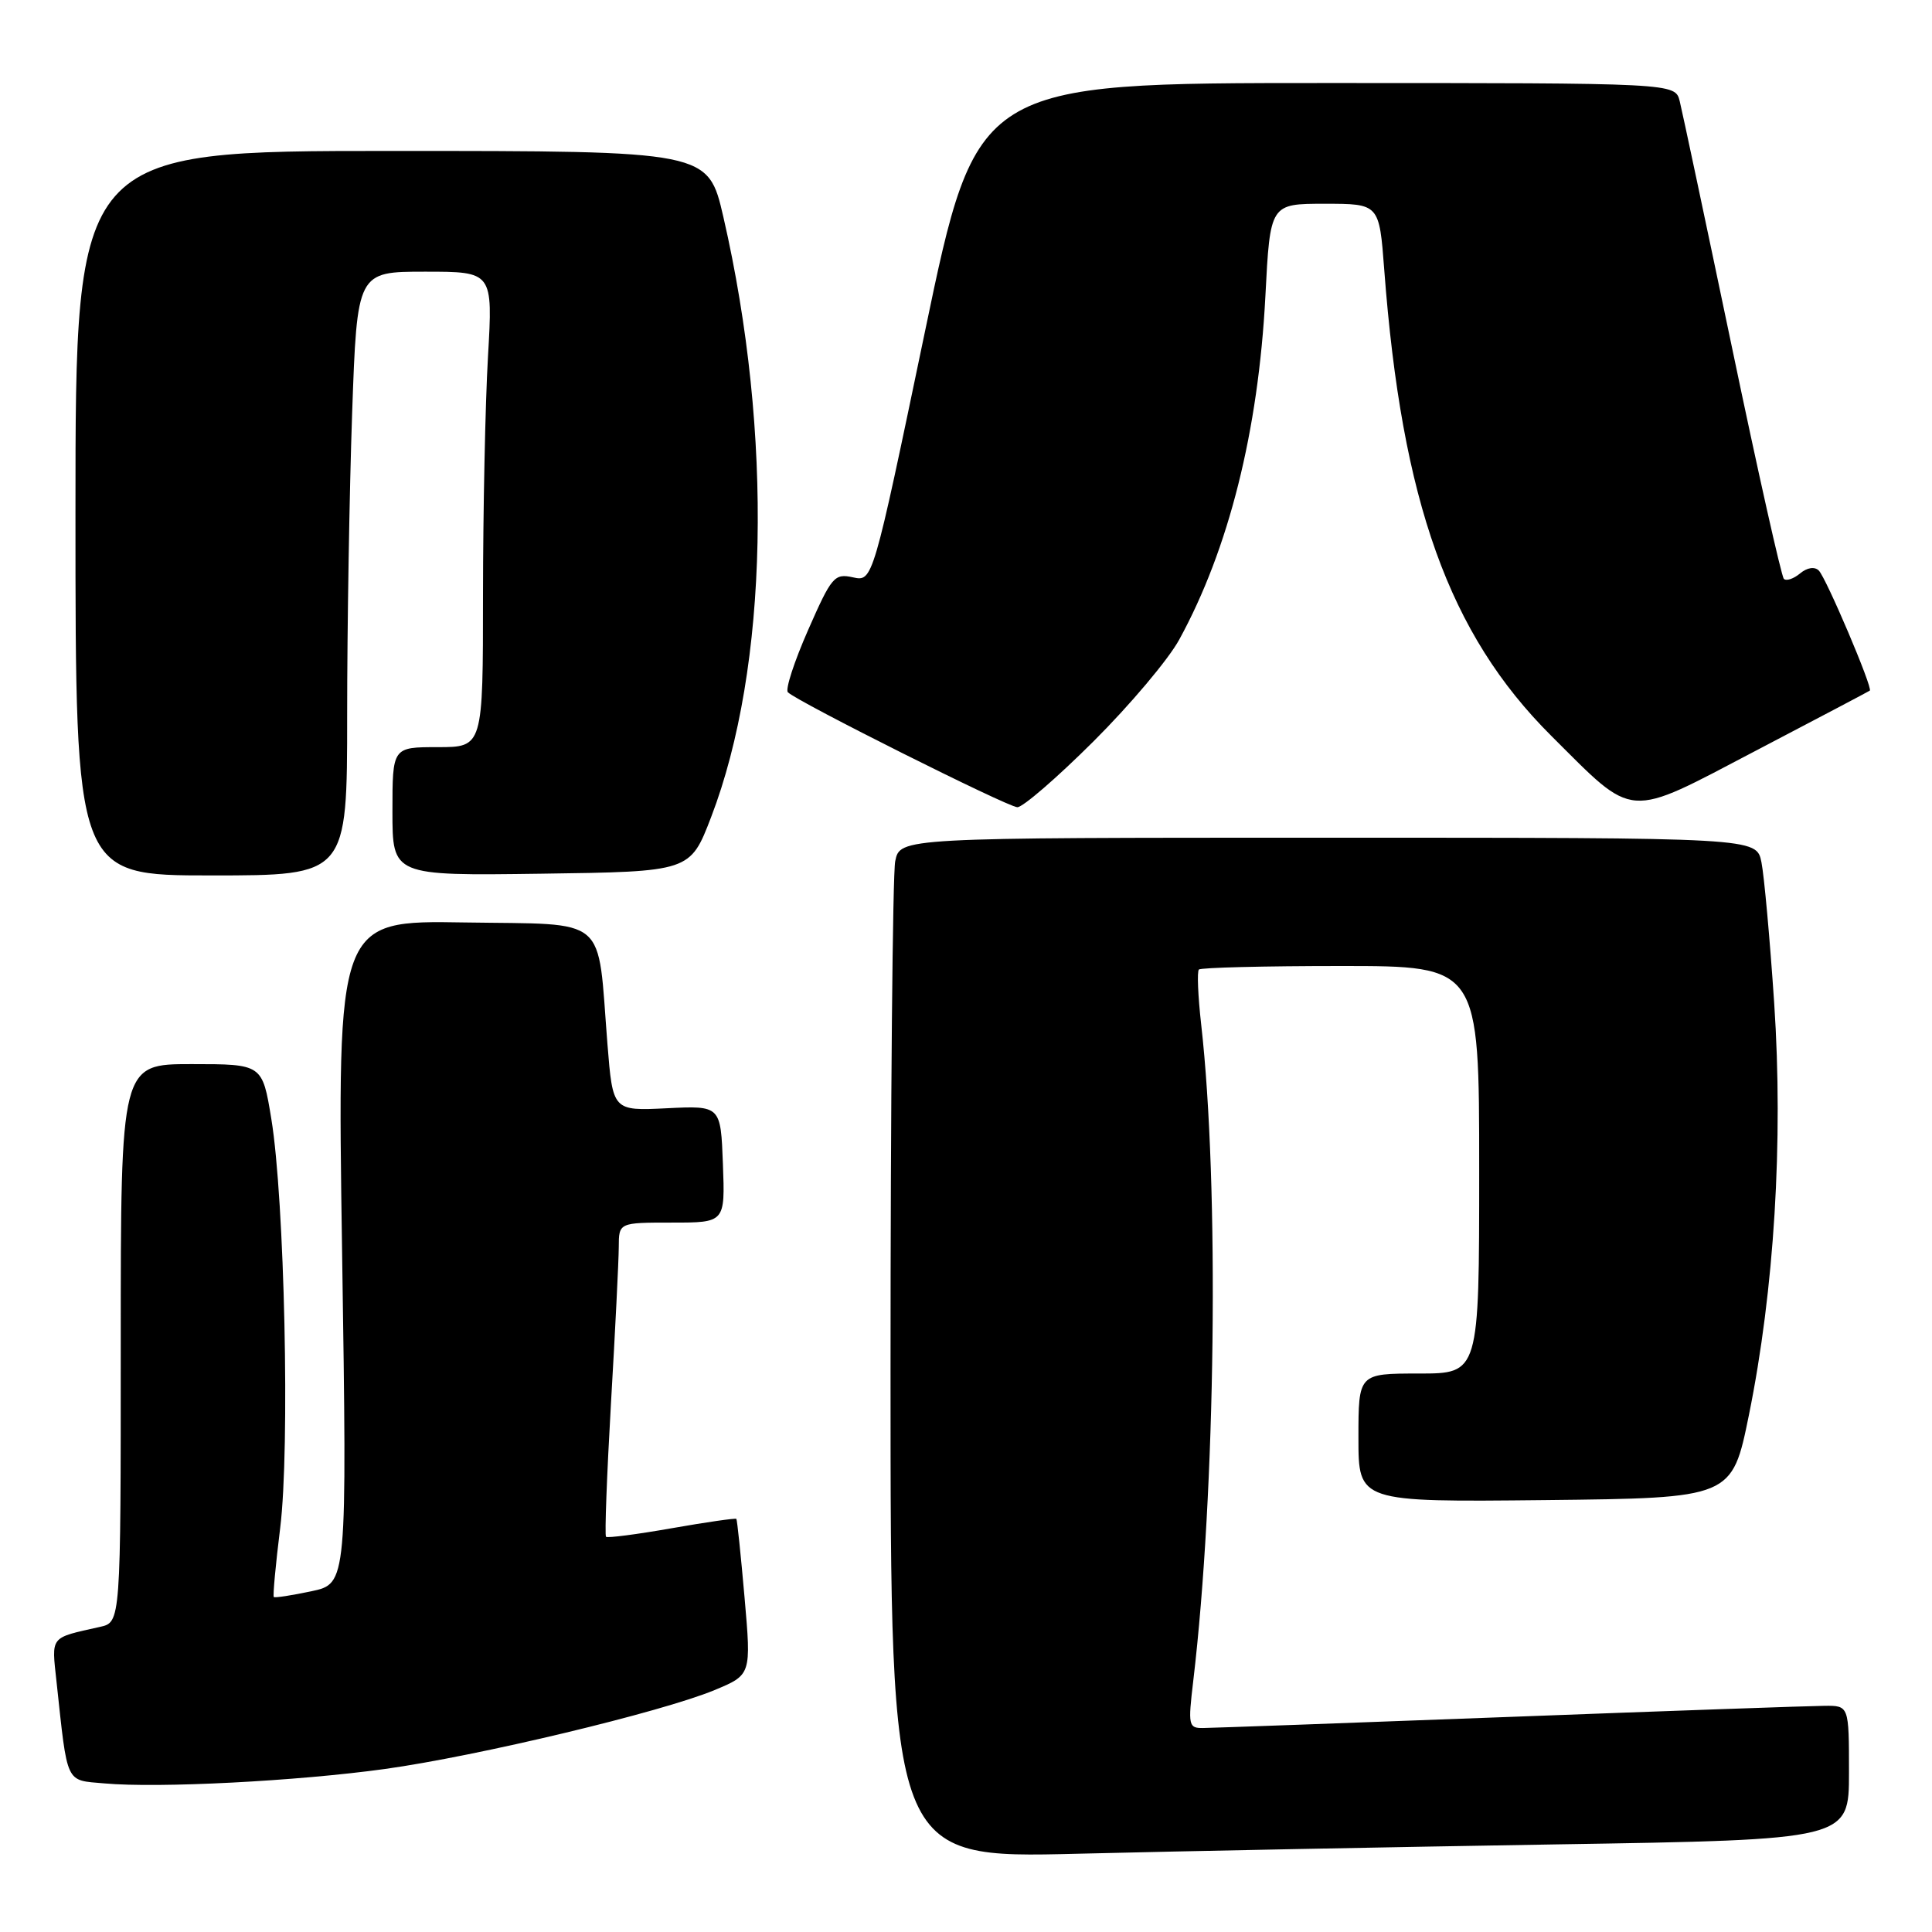<?xml version="1.0" encoding="UTF-8" standalone="no"?>
<!DOCTYPE svg PUBLIC "-//W3C//DTD SVG 1.1//EN" "http://www.w3.org/Graphics/SVG/1.1/DTD/svg11.dtd" >
<svg xmlns="http://www.w3.org/2000/svg" xmlns:xlink="http://www.w3.org/1999/xlink" version="1.1" viewBox="0 0 256 256">
 <g >
 <path fill="currentColor"
d=" M 206.25 244.39 C 245.00 243.77 245.00 243.77 245.00 234.88 C 245.00 226.00 245.00 226.00 241.75 226.03 C 239.96 226.04 221.18 226.70 200.00 227.50 C 178.82 228.30 160.57 228.96 159.43 228.97 C 157.48 229.00 157.41 228.64 158.11 222.75 C 161.09 197.64 161.58 157.04 159.16 135.72 C 158.74 131.99 158.60 128.73 158.86 128.47 C 159.12 128.21 167.58 128.00 177.67 128.00 C 196.00 128.00 196.00 128.00 196.00 155.00 C 196.00 182.00 196.00 182.00 188.00 182.00 C 180.00 182.00 180.00 182.00 180.00 190.52 C 180.00 199.03 180.00 199.03 204.75 198.77 C 229.50 198.50 229.50 198.50 231.74 187.50 C 235.10 170.94 236.31 151.24 235.09 132.92 C 234.52 124.44 233.76 116.04 233.40 114.25 C 232.75 111.00 232.75 111.00 176.00 111.00 C 119.25 111.00 119.25 111.00 118.62 114.12 C 118.28 115.84 118.00 146.27 118.00 181.74 C 118.00 246.24 118.00 246.24 142.75 245.63 C 156.36 245.29 184.94 244.74 206.25 244.39 Z  M 51.00 234.40 C 63.26 232.70 87.66 226.86 94.67 223.95 C 99.55 221.92 99.55 221.92 98.66 211.71 C 98.17 206.10 97.68 201.39 97.57 201.26 C 97.46 201.14 93.60 201.69 89.00 202.50 C 84.40 203.31 80.48 203.82 80.30 203.63 C 80.11 203.44 80.41 195.46 80.96 185.89 C 81.52 176.33 81.98 167.04 81.99 165.25 C 82.00 162.00 82.00 162.00 89.04 162.00 C 96.08 162.00 96.08 162.00 95.79 154.25 C 95.50 146.50 95.50 146.50 88.35 146.85 C 81.20 147.20 81.20 147.20 80.49 138.35 C 79.12 121.05 80.87 122.54 61.54 122.23 C 44.67 121.95 44.67 121.95 45.33 165.90 C 45.99 209.84 45.99 209.84 41.26 210.85 C 38.65 211.40 36.41 211.75 36.28 211.61 C 36.14 211.47 36.52 207.34 37.13 202.43 C 38.43 191.91 37.71 158.93 35.95 148.25 C 34.76 141.00 34.76 141.00 25.38 141.00 C 16.00 141.00 16.00 141.00 16.00 177.98 C 16.00 214.96 16.00 214.96 13.25 215.57 C 6.54 217.07 6.83 216.71 7.49 222.84 C 8.98 236.62 8.62 235.85 13.83 236.31 C 21.02 236.96 39.35 236.01 51.00 234.40 Z  M 46.00 94.75 C 46.00 83.06 46.30 65.06 46.66 54.75 C 47.32 36.00 47.32 36.00 56.31 36.00 C 65.31 36.00 65.31 36.00 64.66 47.25 C 64.30 53.44 64.01 67.61 64.00 78.75 C 64.00 99.00 64.00 99.00 58.00 99.00 C 52.00 99.00 52.00 99.00 52.00 107.52 C 52.00 116.04 52.00 116.04 71.73 115.77 C 91.45 115.50 91.45 115.50 94.22 108.29 C 101.84 88.45 102.47 57.51 95.85 28.75 C 93.83 20.00 93.83 20.00 51.92 20.00 C 10.00 20.00 10.00 20.00 10.00 68.00 C 10.00 116.00 10.00 116.00 28.00 116.00 C 46.00 116.00 46.00 116.00 46.00 94.75 Z  M 144.88 98.25 C 149.71 93.44 154.83 87.37 156.25 84.76 C 162.81 72.78 166.74 57.13 167.67 39.25 C 168.30 27.00 168.30 27.00 175.53 27.00 C 182.76 27.00 182.76 27.00 183.42 35.75 C 185.74 66.52 192.00 83.99 205.53 97.48 C 216.77 108.67 215.30 108.56 232.66 99.47 C 240.82 95.20 247.62 91.62 247.76 91.51 C 248.19 91.19 241.98 76.58 241.00 75.60 C 240.45 75.05 239.46 75.20 238.52 75.98 C 237.66 76.70 236.69 77.02 236.37 76.70 C 236.05 76.38 232.94 62.55 229.48 45.96 C 226.01 29.38 222.90 14.73 222.57 13.40 C 221.96 11.00 221.96 11.00 175.69 11.00 C 129.42 11.00 129.42 11.00 122.54 44.04 C 115.65 77.08 115.65 77.08 113.02 76.50 C 110.56 75.96 110.19 76.40 107.07 83.50 C 105.24 87.66 104.03 91.37 104.40 91.73 C 105.63 92.97 133.49 106.92 134.80 106.96 C 135.52 106.98 140.05 103.06 144.88 98.25 Z "/>
</g>
</svg>